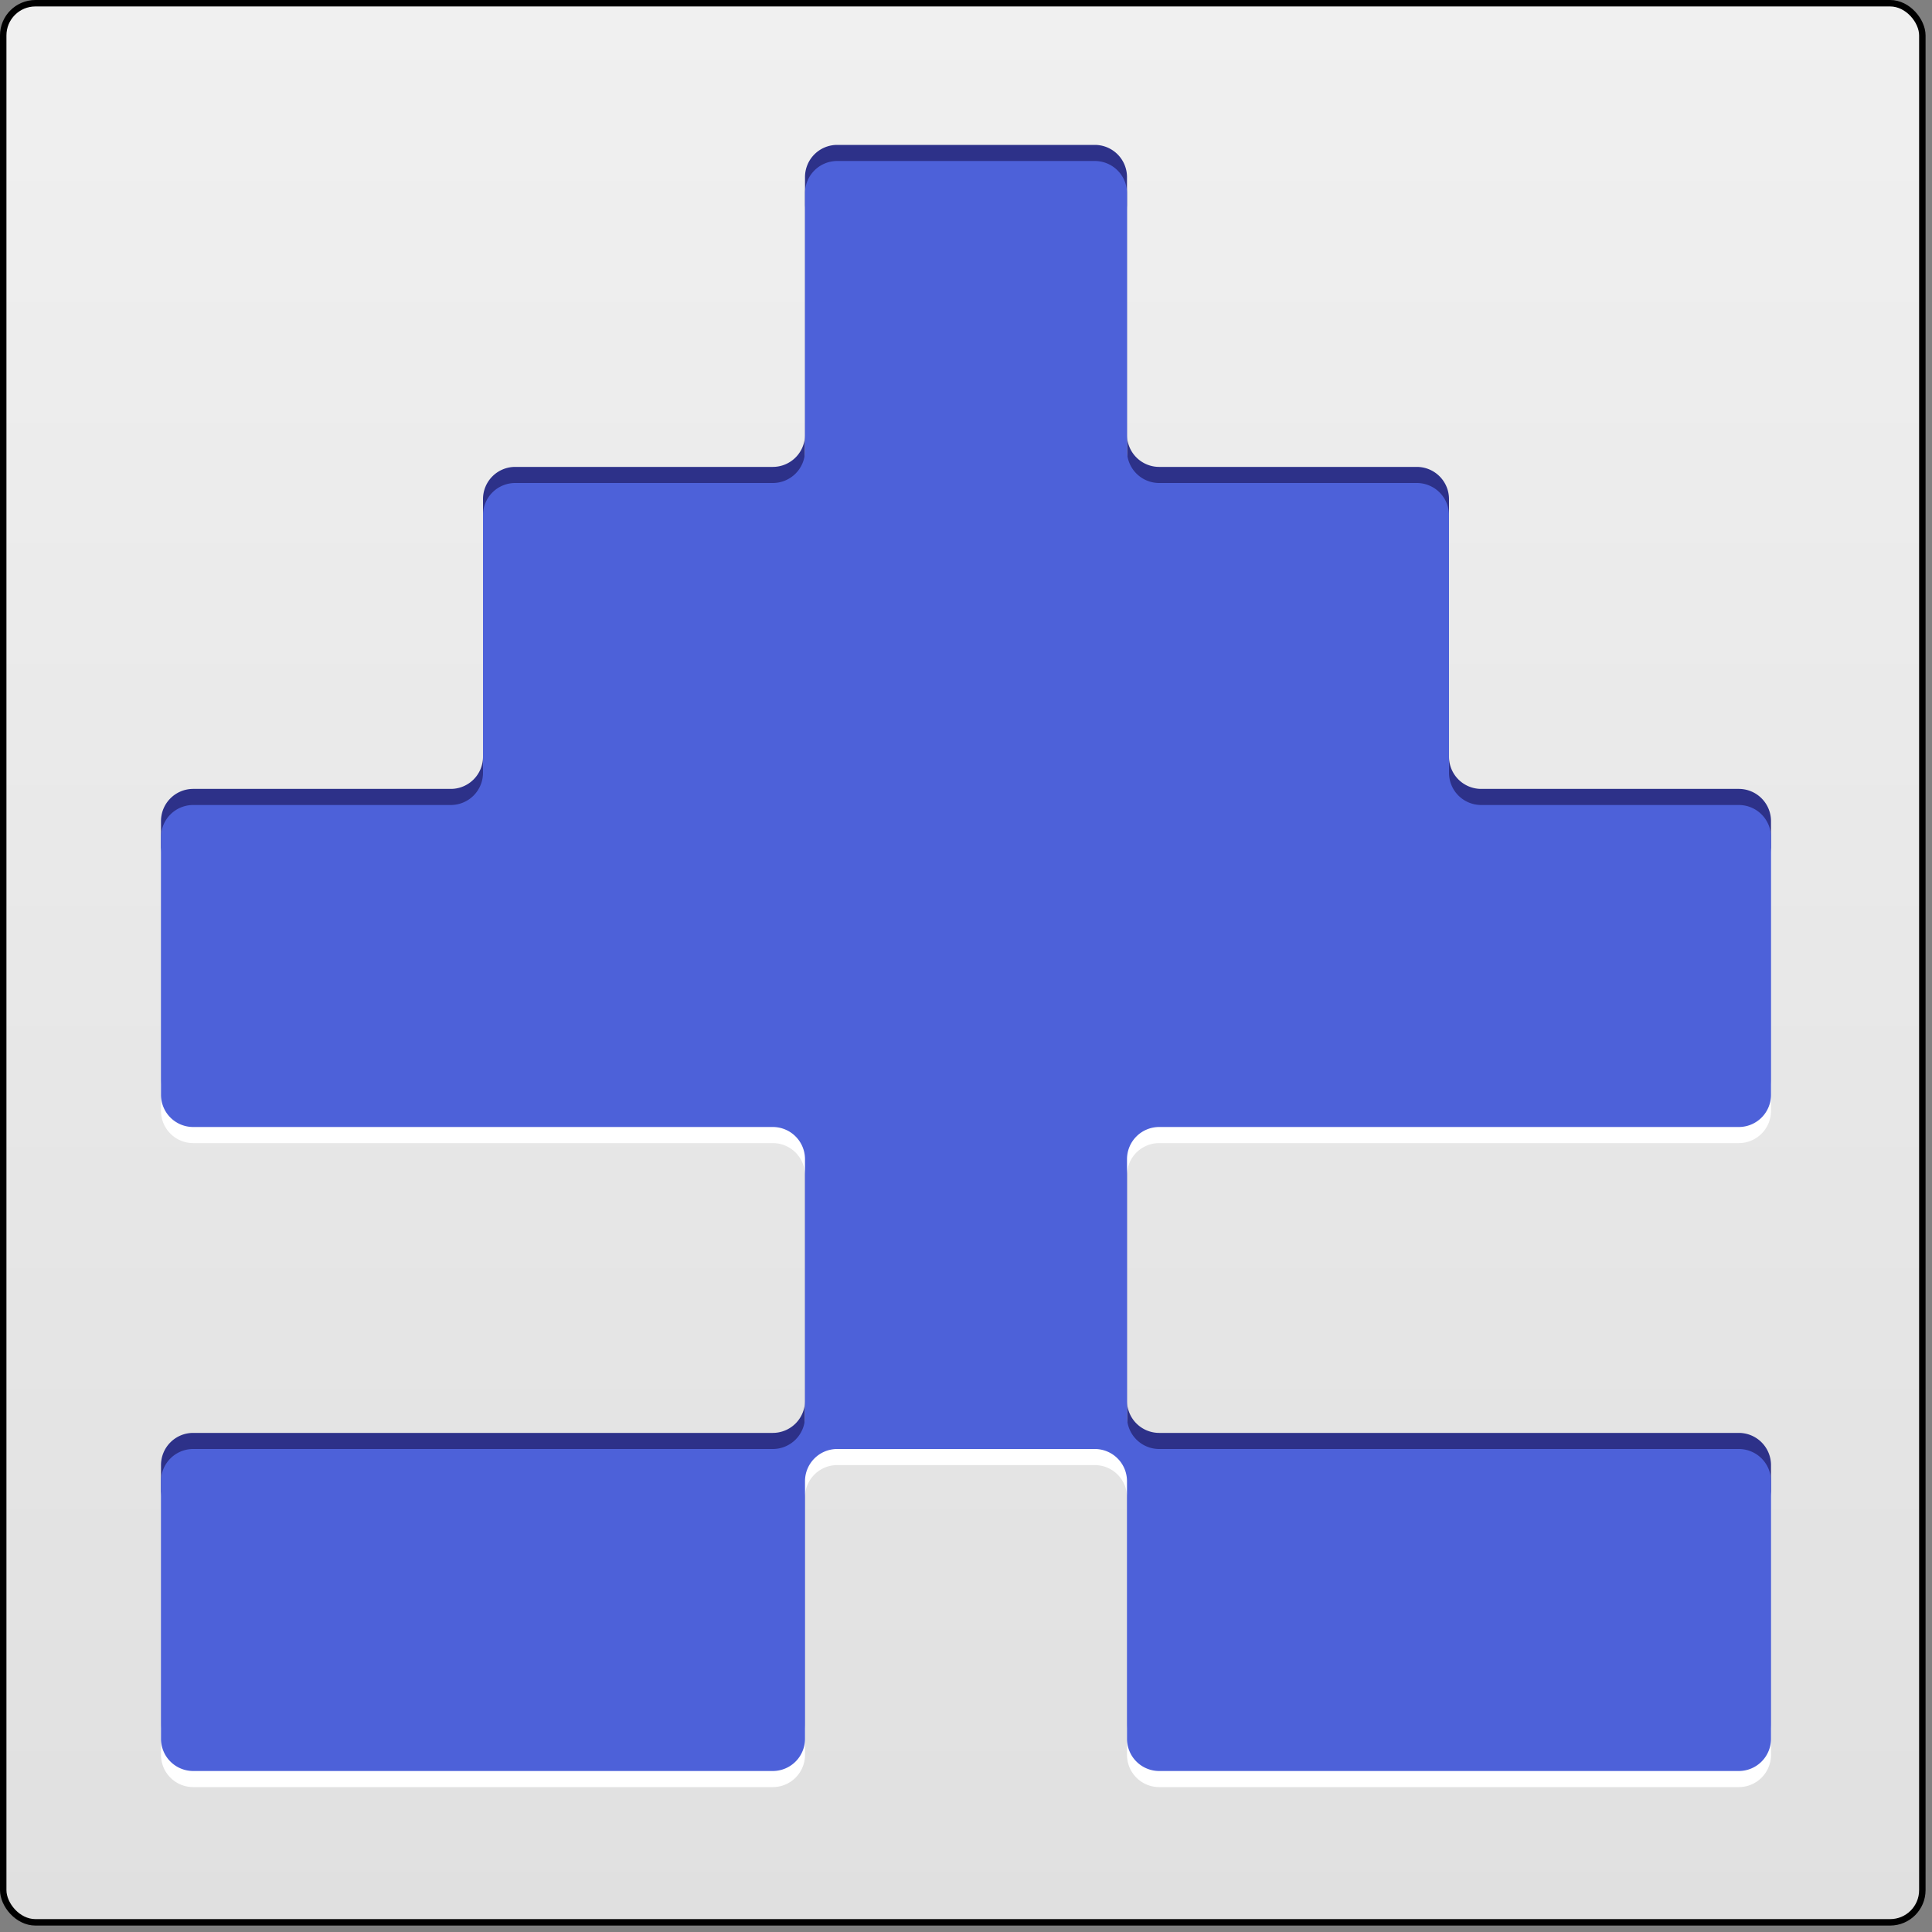 <?xml version="1.0" encoding="utf-8"?>
<svg 
    xmlns="http://www.w3.org/2000/svg" 
    xmlns:xlink="http://www.w3.org/1999/xlink"
    version="1.1"
    width="600" 
    height="600"
>
<rect width="100%" height="100%" fill="#808080" stroke="none"/>
<title>QucikTools Icon</title>
<g>
<defs>
<linearGradient gradientUnits="userSpaceOnUse" x1="300" x2="300" y1="600" y2="0" id="back">
<stop offset="0%" stop-color="#e0e0e0"/>
<stop offset="100%" stop-color="#f0f0f0"/>
</linearGradient>
<g id="form">
<path 
    
    d="
        M 210,0 
        l 80,0 
        a 10,10 0 0,1 10,10 
        l 0,80 
        a 10,10 0 0,0 10,10 
        l 80,0 
        a 10,10 0 0,1 10,10 
        l 0,80 
        a 10,10 0 0,0 10,10 
        l 80,0 
        a 10,10 0 0,1 10,10 
        l 0,80 
        a 10,10 0 0,1 -10,10 
        l -180,0
        a 10,10 0 0,0 -10,10 
        l 0,80 
        a 10,10 0 0,0 10,10 
        l 180,0 
        a 10,10 0 0,1 10,10 
        l 0,80 
        a 10,10 0 0,1 -10,10 
        l -180,0
        a 10,10 0 0,1 -10,-10 
        l 0,-80
        a 10,10 0 0,0 -10,-10 
        l -80,0
        a 10,10 0 0,0 -10,10 
        l 0,80
        a 10,10 0 0,1 -10,10 
        l -180,0
        a 10,10 0 0,1 -10,-10 
        l 0,-80
        a 10,10 0 0,1 10,-10 
        l 180,0 
        a 10,10 0 0,0 10,-10 
        l 0,-80
        a 10,10 0 0,0 -10,-10 
        l -180,0
        a 10,10 0 0,1 -10,-10 
        l 0,-80
        a 10,10 0 0,1 10,-10 
        l 80,0 
        a 10,10 0 0,0 10,-10 
        l 0,-80
        a 10,10 0 0,1 10,-10 
        l 80,0 
        a 10,10 0 0,0 10,-10 
        l 0,-80
        a 10,10 0 0,1 10,-10 
        z" />
</g>
</defs>
</g>
<rect width="596" height="596" rx="10" ry="10" x="1" y="1" stroke-width="2" stroke="#000000" fill="url(#back)">
</rect>
<use xlink:href="#form" fill="#2d3189" x="50" y="45" />
<use xlink:href="#form" fill="#ffffff" x="50" y="55" />
<use xlink:href="#form" fill="#4d61d9" x="50" y="50" />
</svg>